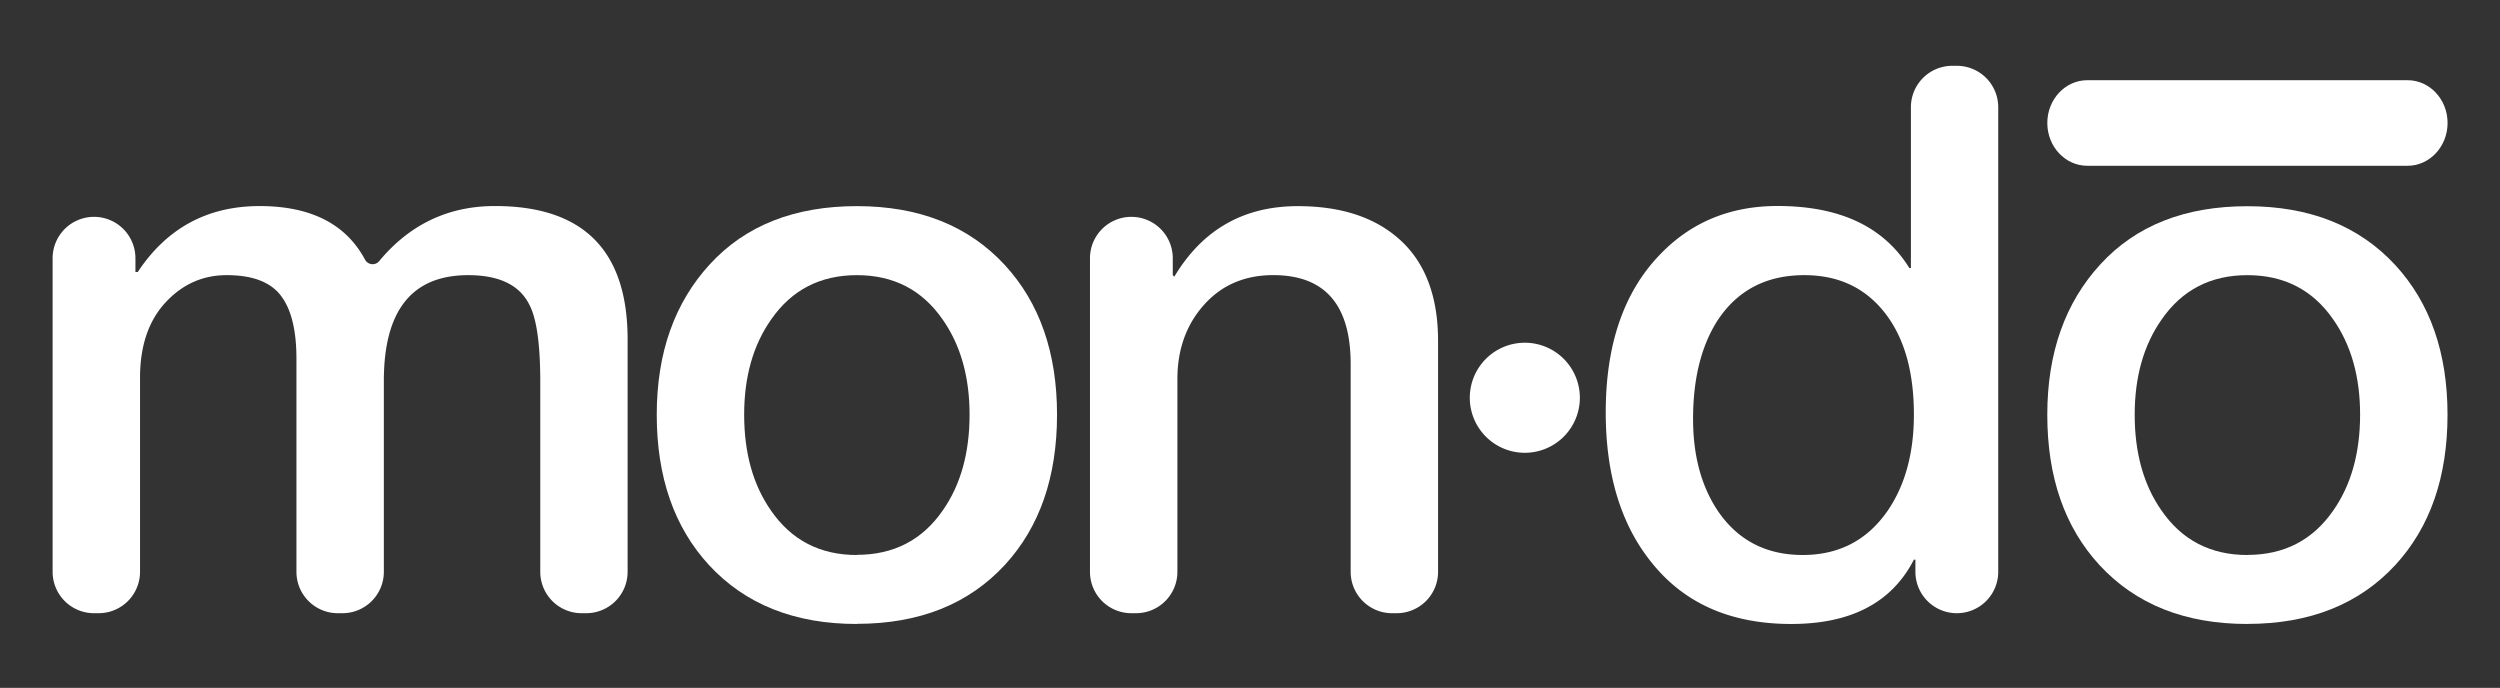 <svg id="Layer_1" data-name="Layer 1" xmlns="http://www.w3.org/2000/svg" viewBox="0 0 1272 350"><rect x="0" y="0" width="1272" height="350" fill="#333333" stroke="none"/><defs><style>.cls-1{fill:#fff;}</style></defs><path class="cls-1" d="M1143.48,317.48q-47.6,0-75.29-30-26.54-28.86-26.53-76.46,0-47.19,27.12-76.65t74.7-29.45q47.58,0,75.29,30,26.52,28.88,26.53,76.07,0,47.61-26.53,76.46-27.7,30-75.29,30m0-35.11q28.08,0,43.7-22.62,13.63-19.51,13.64-48.77,0-28.86-13.64-48.37Q1171.57,140,1143.48,140t-43.69,22.63q-13.66,19.51-13.66,48.37,0,29.27,13.66,48.77,15.6,22.62,43.69,22.62"/><path class="cls-1" d="M554.58,291V131.4a21.07,21.07,0,0,1,21.07-21.07h0a21.06,21.06,0,0,1,21.06,21.07V140l.78.78q21.45-35.88,62.82-35.89,33.53,0,52.46,17.55t18.92,51.11V291A21.06,21.06,0,0,1,710.63,312h-2.34A21.06,21.06,0,0,1,687.22,291V185.24q0-45.26-39.4-45.26Q626,140,612.51,155.2T599.06,193V291A21.06,21.06,0,0,1,578,312h-2.34A21.06,21.06,0,0,1,554.58,291Z"/><path class="cls-1" d="M1225,84.35H1062c-11.22,0-20.33-9.75-20.33-21.77h0c0-12,9.11-21.77,20.33-21.77h163c11.22,0,20.33,9.75,20.33,21.77h0C1245.3,74.6,1236.19,84.35,1225,84.35Z"/><path class="cls-1" d="M26.77,291V131.4a21.08,21.08,0,0,1,21.07-21.07h0A21.08,21.08,0,0,1,68.91,131.4v7h1.17q22.23-33.54,62-33.55,39.06,0,53.68,27.31a4.36,4.36,0,0,0,7.19.67q23.25-28,58.89-28,67.49,0,67.49,67.88V291A21.07,21.07,0,0,1,298.29,312H296A21.06,21.06,0,0,1,274.89,291V194.21q0-28.47-5.47-39Q262,140,238.21,140q-42.92,0-42.91,53.84V291A21.06,21.06,0,0,1,174.24,312h-2.35A21.06,21.06,0,0,1,150.83,291V182.5q0-21.84-8-32.18T115.33,140Q97,140,84.12,154T71.25,192.26V291A21.07,21.07,0,0,1,50.18,312H47.84A21.07,21.07,0,0,1,26.77,291Z"/><path class="cls-1" d="M1016.7,54.55V291A21.07,21.07,0,0,1,995.63,312h0A21.07,21.07,0,0,1,974.56,291v-6.24h-.77Q957,317.49,911.38,317.48q-46.05,0-71-31.21Q817,257.41,817,209.81q0-51.49,27.32-80,23.78-25,60.07-25,47.58,0,67.1,31.6h.78V54.55A21.07,21.07,0,0,1,993.3,33.48h2.33A21.07,21.07,0,0,1,1016.7,54.55ZM861.44,213.32q0,28.49,13.26,47.6,15.21,21.45,42.52,21.46,27.71,0,43.3-22.63,13.26-19.5,13.27-48.76,0-33.17-15-52.09T918,140q-28.89,0-44.08,23-12.51,19.5-12.49,50.32"/><path class="cls-1" d="M803.83,202.38a28,28,0,1,1-28-28,28,28,0,0,1,28,28"/><path class="cls-1" d="M436,317.48q-47.6,0-75.29-30Q334.15,258.58,334.15,211q0-47.19,27.12-76.65T436,104.88q47.59,0,75.29,30,26.52,28.88,26.53,76.07,0,47.61-26.53,76.46-27.7,30-75.29,30m0-35.11q28.09,0,43.7-22.62Q493.3,240.24,493.32,211q0-28.86-13.65-48.37Q464.05,140,436,140t-43.69,22.63Q378.62,182.13,378.63,211q0,29.27,13.65,48.77,15.6,22.62,43.69,22.62"/></svg>